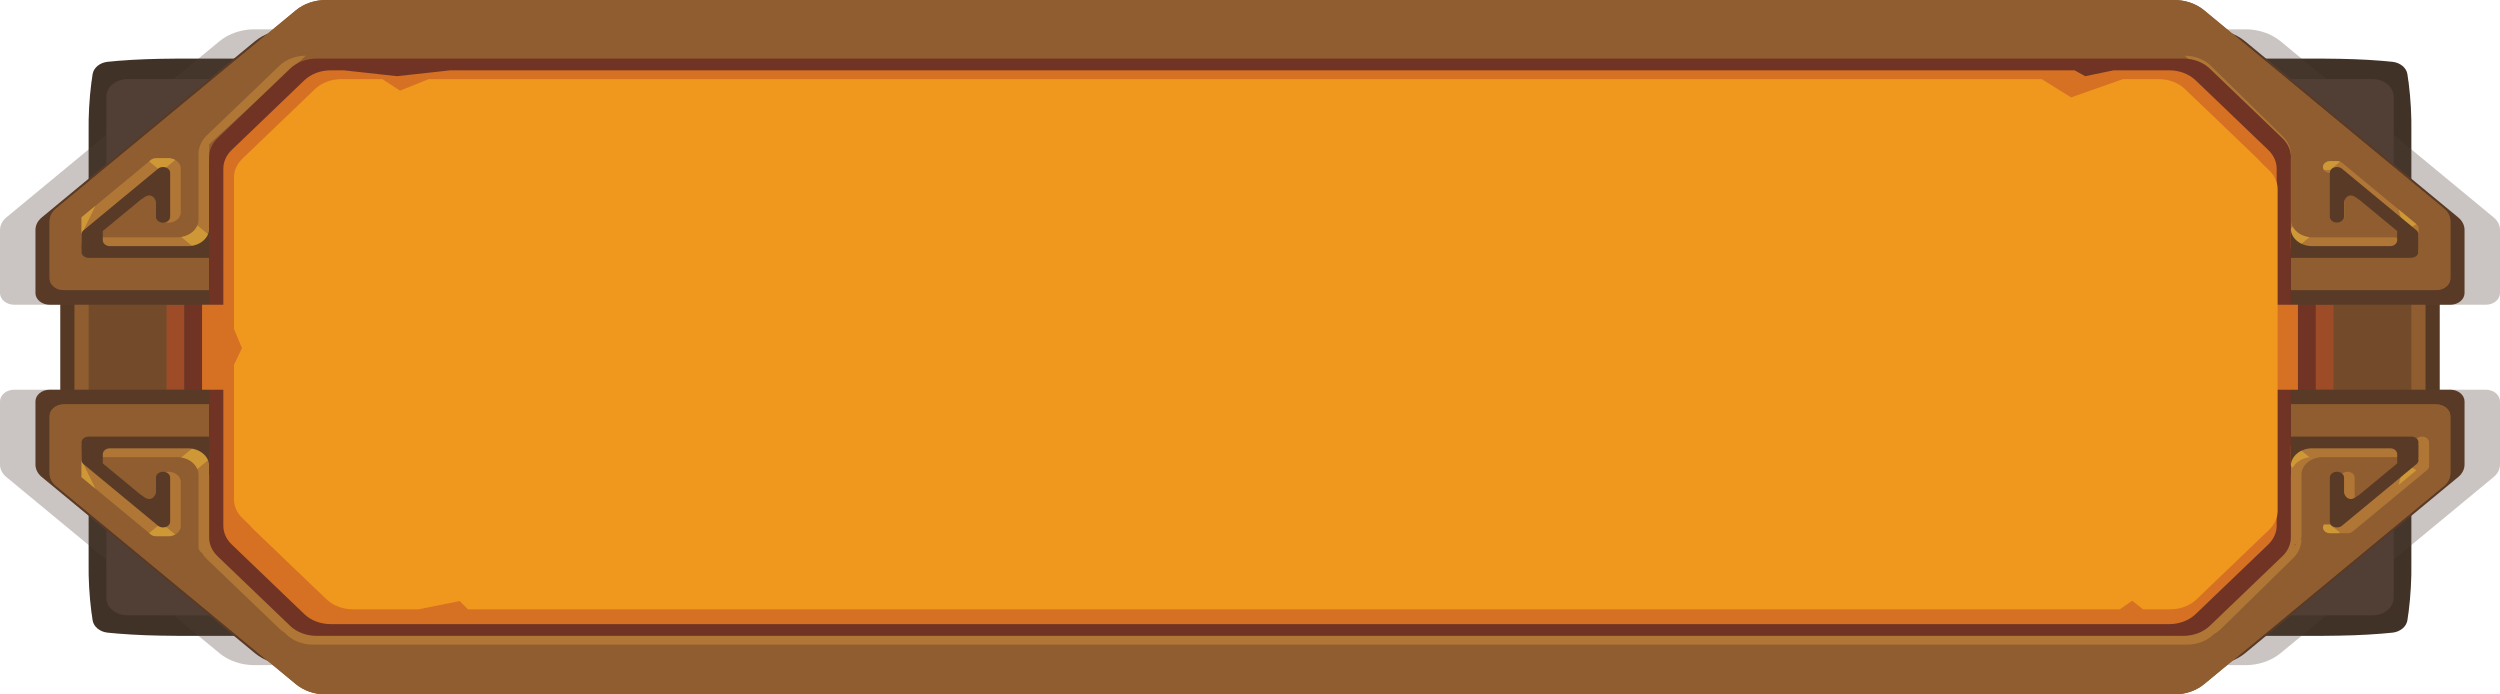 <svg width="432" height="120" viewBox="0 0 432 120" fill="none" xmlns="http://www.w3.org/2000/svg">
<path d="M30.628 109.873C30.46 109.873 30.293 109.871 30.127 109.867C26.837 109.847 23.605 109.754 20.346 109.486C20.281 109.481 20.217 109.475 20.153 109.467C19.622 109.422 19.089 109.373 18.555 109.318C17.911 109.243 17.314 108.996 16.854 108.615C16.394 108.235 16.097 107.741 16.006 107.208C15.948 106.824 15.894 106.44 15.844 106.056C15.823 105.961 15.807 105.865 15.794 105.767C15.432 102.911 15.272 100.039 15.314 97.167V22.835C15.272 19.963 15.432 17.091 15.794 14.235C15.806 14.138 15.823 14.042 15.843 13.946C15.894 13.562 15.947 13.178 16.005 12.794C16.096 12.261 16.394 11.768 16.854 11.387C17.313 11.006 17.91 10.76 18.555 10.684C19.092 10.629 19.628 10.578 20.163 10.532C20.223 10.525 20.285 10.519 20.346 10.514C23.603 10.246 26.834 10.153 30.122 10.133C30.29 10.129 30.459 10.127 30.628 10.127H401.371C401.54 10.127 401.71 10.127 401.878 10.133C405.166 10.153 408.396 10.246 411.653 10.514C411.714 10.519 411.775 10.525 411.837 10.531C412.373 10.576 412.909 10.627 413.447 10.683C414.091 10.759 414.688 11.006 415.148 11.386C415.608 11.767 415.905 12.261 415.996 12.793C416.054 13.179 416.108 13.565 416.158 13.95C416.179 14.044 416.195 14.139 416.207 14.234C416.569 17.091 416.729 19.963 416.685 22.835V97.169C416.728 100.041 416.568 102.913 416.206 105.77C416.194 105.865 416.178 105.96 416.157 106.053C416.107 106.439 416.053 106.825 415.995 107.21C415.904 107.743 415.606 108.237 415.146 108.617C414.687 108.998 414.09 109.245 413.445 109.32C412.911 109.375 412.378 109.425 411.846 109.469C411.782 109.477 411.718 109.483 411.654 109.488C408.395 109.756 405.16 109.849 401.873 109.869C401.706 109.873 401.54 109.875 401.372 109.875L30.628 109.873Z" fill="#413228"/>
<path d="M409.947 13.671H22.052C20.022 13.671 18.377 15.031 18.377 16.709V103.291C18.377 104.969 20.022 106.329 22.052 106.329H409.947C411.977 106.329 413.622 104.969 413.622 103.291V16.709C413.622 15.031 411.977 13.671 409.947 13.671Z" fill="#513F35"/>
<path opacity="0.302" d="M43.973 114.937C42.847 114.937 41.731 114.753 40.691 114.397C39.65 114.041 38.705 113.519 37.908 112.861L1.076 82.415C0.387 81.846 0 81.073 0 80.268V69.367C0 68.83 0.258 68.315 0.718 67.935C1.177 67.555 1.8 67.342 2.45 67.342H429.549C430.199 67.342 430.822 67.555 431.282 67.935C431.741 68.315 431.999 68.83 431.999 69.367V80.267C431.999 80.666 431.904 81.061 431.72 81.43C431.535 81.799 431.264 82.133 430.922 82.415L394.09 112.861C393.294 113.519 392.348 114.041 391.308 114.397C390.267 114.753 389.152 114.937 388.026 114.937H43.973ZM2.45 52.658C1.8 52.658 1.177 52.445 0.718 52.065C0.258 51.685 0 51.17 0 50.633V39.733C2.26304e-05 39.334 0.095 38.938 0.28 38.57C0.465 38.201 0.735 37.866 1.077 37.584L37.909 7.139C38.706 6.481 39.651 5.959 40.691 5.603C41.732 5.246 42.847 5.063 43.974 5.063H388.026C389.153 5.063 390.268 5.246 391.308 5.603C392.349 5.959 393.294 6.481 394.091 7.139L430.923 37.584C431.265 37.866 431.535 38.201 431.72 38.57C431.905 38.938 432 39.334 432 39.733V50.633C432 51.17 431.742 51.685 431.282 52.065C430.823 52.445 430.2 52.658 429.55 52.658H2.45Z" fill="#513F35"/>
<path d="M421.586 43.544H10.414V78.481H421.586V43.544Z" fill="#563925"/>
<path d="M419.13 43.544H12.864V78.481H419.13V43.544Z" fill="#8F5D2F"/>
<path d="M416.682 43.544H15.314V78.481H416.682V43.544Z" fill="#734B2A"/>
<path opacity="0.702" d="M400.146 67.342V52.658H403.209V67.342H400.146ZM28.791 67.342V52.658H31.853V67.342H28.791Z" fill="#B04D26"/>
<path d="M400.14 43.544H31.853V78.481H400.14V43.544Z" fill="#713324"/>
<path d="M424.798 37.584L387.965 7.139C387.168 6.481 386.223 5.959 385.182 5.603C384.142 5.247 383.026 5.063 381.9 5.063H50.099C48.973 5.063 47.858 5.247 46.817 5.603C45.777 5.959 44.831 6.481 44.035 7.139L7.202 37.584C6.861 37.867 6.59 38.202 6.405 38.57C6.221 38.939 6.126 39.334 6.126 39.733V50.633C6.126 51.17 6.384 51.685 6.843 52.065C7.303 52.445 7.926 52.658 8.576 52.658H423.424C424.073 52.658 424.697 52.445 425.156 52.065C425.616 51.685 425.874 51.17 425.874 50.633V39.733C425.874 39.334 425.779 38.939 425.594 38.57C425.409 38.202 425.139 37.867 424.798 37.584Z" fill="#593A26"/>
<path d="M51.132 1.78L9.652 36.065C9.311 36.347 9.04 36.682 8.856 37.051C8.671 37.42 8.576 37.815 8.576 38.214V48.101C8.576 48.638 8.834 49.154 9.294 49.533C9.753 49.913 10.376 50.127 11.026 50.127H420.973C421.623 50.127 422.246 49.913 422.706 49.533C423.165 49.154 423.424 48.638 423.424 48.101V38.214C423.424 37.815 423.329 37.42 423.144 37.051C422.959 36.682 422.689 36.347 422.347 36.065L380.868 1.78C379.49 0.64 377.62 7.55688e-05 375.67 0H56.33C54.38 7.55688e-05 52.51 0.64 51.132 1.78Z" fill="#8F5D2F"/>
<path d="M51.132 1.78L9.652 36.065C9.311 36.347 9.04 36.682 8.856 37.051C8.671 37.42 8.576 37.815 8.576 38.214V48.101C8.576 48.638 8.834 49.154 9.294 49.533C9.753 49.913 10.376 50.127 11.026 50.127H420.973C421.623 50.127 422.246 49.913 422.706 49.533C423.165 49.154 423.424 48.638 423.424 48.101V38.214C423.424 37.815 423.329 37.42 423.144 37.051C422.959 36.682 422.689 36.347 422.347 36.065L380.868 1.78C379.49 0.64 377.62 7.55688e-05 375.67 0H56.33C54.38 7.55688e-05 52.51 0.64 51.132 1.78Z" fill="#8F5D2F"/>
<path opacity="0.6" d="M369.094 50.127L372.769 46.582L371.544 44.557H380.12L372.769 48.608L373.994 50.127H369.094ZM56.356 46.582L51.455 44.557H74.733L52.681 48.608L56.356 46.582Z" fill="#593A26"/>
<path d="M381.157 54.683H387.895L382.994 55.696L381.157 54.683ZM52.681 54.683H71.057L61.869 55.696L52.681 54.683ZM394.02 54.683H36.141V28.383C36.141 27.712 36.464 27.068 37.038 26.593L54.225 12.387C54.51 12.152 54.847 11.966 55.219 11.838C55.591 11.711 55.989 11.646 56.391 11.646H375.608C376.01 11.645 376.408 11.711 376.78 11.838C377.152 11.965 377.49 12.152 377.774 12.387L394.961 26.593C395.535 27.068 395.857 27.711 395.857 28.383V54.683H394.02Z" fill="#44342A"/>
<path d="M392.183 52.658H39.817C39.492 52.658 39.18 52.551 38.95 52.362C38.721 52.172 38.592 51.914 38.592 51.646V29.693C38.593 29.156 38.851 28.641 39.309 28.261L55.631 14.77C55.858 14.582 56.128 14.432 56.425 14.33C56.722 14.229 57.041 14.177 57.363 14.177H67.382L70.445 15.19L73.508 14.177H363.392L366.455 15.19L368.088 14.177H374.636C374.958 14.176 375.277 14.229 375.575 14.33C375.872 14.432 376.142 14.582 376.369 14.771L378.505 16.536L377.481 18.228L380.04 17.805L392.69 28.261C393.148 28.642 393.406 29.156 393.408 29.693V51.646C393.408 51.914 393.279 52.172 393.049 52.362C392.819 52.551 392.508 52.658 392.183 52.658Z" fill="#503E34"/>
<path d="M392.183 52.658H39.817C39.492 52.658 39.18 52.551 38.95 52.362C38.721 52.172 38.592 51.914 38.592 51.646V29.693C38.593 29.156 38.851 28.641 39.309 28.261L55.631 14.77C55.858 14.582 56.128 14.432 56.425 14.33C56.722 14.229 57.041 14.177 57.363 14.177H67.382L70.445 15.19L73.508 14.177H363.392L366.455 15.19L368.088 14.177H374.636C374.958 14.176 375.277 14.229 375.575 14.33C375.872 14.432 376.142 14.582 376.369 14.771L378.505 16.536L377.481 18.228L380.04 17.805L392.69 28.261C393.148 28.642 393.406 29.156 393.408 29.693V51.646C393.408 51.914 393.279 52.172 393.049 52.362C392.819 52.551 392.508 52.658 392.183 52.658Z" fill="white"/>
<path opacity="0.302" d="M391.57 41.772C391.57 41.622 391.624 41.475 391.725 41.35C391.826 41.225 391.969 41.128 392.137 41.071C392.305 41.013 392.49 40.998 392.668 41.027C392.846 41.057 393.01 41.129 393.139 41.235C393.267 41.341 393.355 41.477 393.39 41.624C393.426 41.771 393.407 41.924 393.338 42.062C393.268 42.201 393.151 42.32 392.999 42.403C392.848 42.487 392.671 42.531 392.489 42.531C392.245 42.531 392.012 42.451 391.839 42.309C391.667 42.166 391.57 41.973 391.57 41.772ZM38.592 41.772C38.592 41.622 38.645 41.475 38.746 41.35C38.847 41.225 38.991 41.128 39.159 41.071C39.327 41.013 39.511 40.998 39.69 41.027C39.868 41.057 40.032 41.129 40.16 41.235C40.289 41.341 40.376 41.477 40.411 41.624C40.447 41.771 40.429 41.924 40.359 42.062C40.29 42.201 40.172 42.32 40.021 42.403C39.87 42.487 39.692 42.531 39.51 42.531C39.267 42.531 39.033 42.451 38.861 42.309C38.688 42.166 38.592 41.973 38.592 41.772Z" fill="#503E34"/>
<path d="M415.498 43.544V39.921L406.309 32.326V32.911C406.018 32.571 405.579 32.336 405.084 32.256V37.468C405.084 37.737 404.955 37.995 404.725 38.184C404.496 38.374 404.184 38.481 403.859 38.481C403.534 38.481 403.223 38.374 402.993 38.184C402.763 37.995 402.634 37.737 402.634 37.468V29.873C402.309 29.873 401.998 29.767 401.768 29.577C401.538 29.387 401.409 29.129 401.409 28.861C401.409 28.592 401.538 28.335 401.768 28.145C401.998 27.955 402.309 27.848 402.634 27.848H403.892C404.209 27.853 404.512 27.96 404.736 28.146L417.597 38.776C417.729 38.885 417.83 39.018 417.891 39.165C417.952 39.311 417.971 39.467 417.948 39.621V43.544C417.948 43.813 417.819 44.071 417.589 44.26C417.36 44.45 417.048 44.557 416.723 44.557C416.398 44.557 416.086 44.45 415.857 44.26C415.627 44.071 415.498 43.813 415.498 43.544ZM395.283 43.038C395.079 43.038 394.879 42.996 394.699 42.916C394.52 42.836 394.368 42.72 394.257 42.579C394.145 42.438 394.078 42.276 394.062 42.108C394.045 41.94 394.079 41.771 394.162 41.617C394.093 41.508 394.058 41.388 394.058 41.266V25.823C394.43 25.822 394.793 25.915 395.099 26.089L377.519 9.62C378.38 9.622 379.23 9.78 380.009 10.082C380.789 10.384 381.479 10.823 382.032 11.369L394.453 23.548C395.387 24.47 395.898 25.634 395.896 26.835L395.692 26.645C395.827 26.861 395.897 27.099 395.896 27.342V37.975C395.896 38.781 396.283 39.553 396.972 40.123C397.662 40.693 398.596 41.013 399.571 41.013H413.66C413.985 41.013 414.297 41.119 414.526 41.309C414.756 41.499 414.885 41.757 414.885 42.025C414.885 42.294 414.756 42.551 414.526 42.741C414.297 42.931 413.985 43.038 413.66 43.038H395.283ZM15.927 43.038C15.726 42.995 15.515 42.995 15.314 43.038C14.989 43.038 14.678 42.931 14.448 42.741C14.218 42.551 14.089 42.294 14.089 42.025V37.548L26.076 27.64C26.19 27.545 26.326 27.47 26.475 27.419C26.625 27.368 26.785 27.342 26.947 27.342H29.403V27.36C29.913 27.422 30.379 27.633 30.717 27.954C31.054 28.276 31.24 28.688 31.241 29.114V36.709C31.241 37.179 31.015 37.63 30.613 37.962C30.211 38.294 29.665 38.481 29.097 38.481C28.528 38.481 27.983 38.294 27.581 37.962C27.179 37.63 26.953 37.179 26.953 36.709V33.418C26.953 33.08 26.548 32.253 25.798 32.253C25.539 32.283 25.29 32.356 25.067 32.47C24.844 32.583 24.652 32.733 24.503 32.911V31.899L26.953 29.873V29.794L16.4 38.518C16.491 38.663 16.539 38.824 16.539 38.987V40.006C16.541 40.273 16.671 40.529 16.901 40.718C17.13 40.907 17.441 41.013 17.764 41.013H30.628C31.603 41.012 32.537 40.691 33.226 40.122C33.915 39.552 34.303 38.78 34.304 37.975V26.329C34.303 26.21 34.32 26.091 34.354 25.975C34.505 25.011 34.995 24.105 35.763 23.369L48.3 11.345C48.865 10.804 49.564 10.37 50.35 10.072C51.136 9.774 51.99 9.62 52.855 9.62L36.141 24.933V41.266C36.141 41.423 36.083 41.576 35.973 41.705C35.863 41.833 35.708 41.93 35.529 41.982C35.529 41.996 35.529 42.011 35.529 42.025C35.529 42.294 35.4 42.551 35.17 42.741C34.94 42.931 34.629 43.038 34.304 43.038H15.927Z" fill="#B07636"/>
<path fill-rule="evenodd" clip-rule="evenodd" d="M414.475 36.196L417.543 38.732L415.498 40L415.498 39.921L415.471 39.898L414.475 36.196ZM403.892 27.848C404.057 27.851 404.218 27.881 404.366 27.936L402.634 29.367H401.573C401.466 29.215 401.409 29.04 401.409 28.861C401.409 28.592 401.538 28.335 401.768 28.145C401.997 27.955 402.307 27.849 402.631 27.848L403.892 27.848ZM394.699 42.916C394.879 42.996 395.079 43.038 395.283 43.038H396.586L399.071 40.984C398.281 40.895 397.543 40.594 396.972 40.123C396.641 39.849 396.38 39.529 396.198 39.181L394.058 40.95V41.266C394.058 41.388 394.093 41.508 394.162 41.617C394.079 41.771 394.045 41.94 394.062 42.108C394.078 42.276 394.145 42.437 394.257 42.579C394.368 42.72 394.52 42.836 394.699 42.916ZM33.849 43.038L31.33 40.956C32.043 40.841 32.705 40.553 33.226 40.122C33.627 39.79 33.926 39.39 34.106 38.954L36.141 40.636V41.266C36.141 41.423 36.083 41.576 35.973 41.705C35.863 41.833 35.708 41.93 35.529 41.982V42.025C35.529 42.294 35.4 42.551 35.17 42.741C34.94 42.931 34.629 43.038 34.304 43.038H33.849ZM29.403 27.342V27.36C29.717 27.398 30.014 27.492 30.274 27.634L28.791 28.861L27.565 29.367L25.776 27.888L26.076 27.64C26.19 27.545 26.326 27.47 26.475 27.419C26.623 27.368 26.781 27.342 26.94 27.342L29.403 27.342ZM14.089 37.548L16.475 35.575L14.089 40.506L14.089 37.548Z" fill="#CF9837"/>
<path d="M416.073 44.557H393.408C394.058 44.557 394.681 44.344 395.14 43.964C395.6 43.584 395.858 43.069 395.858 42.532V39.494C395.858 40.3 396.245 41.072 396.935 41.642C397.624 42.212 398.559 42.532 399.533 42.532H413.01C413.335 42.532 413.646 42.425 413.876 42.235C414.106 42.045 414.235 41.788 414.235 41.519V39.922L407.497 34.352V34.431C405.869 32.896 405.047 34.463 405.047 34.937V37.468C405.047 37.737 404.917 37.995 404.688 38.184C404.458 38.374 404.146 38.481 403.821 38.481C403.496 38.481 403.185 38.374 402.955 38.184C402.725 37.995 402.596 37.737 402.596 37.468V29.909C402.595 29.87 402.596 29.83 402.601 29.791C402.626 29.538 402.765 29.301 402.991 29.129C403.217 28.957 403.514 28.861 403.821 28.861H403.854C404.172 28.866 404.474 28.973 404.699 29.159L417.559 39.789C417.709 39.913 417.818 40.067 417.874 40.236C417.931 40.405 417.934 40.583 417.883 40.754C417.901 40.839 417.91 40.926 417.91 41.013V43.038C417.91 43.132 417.9 43.225 417.879 43.318C417.92 43.466 417.921 43.62 417.88 43.769C417.839 43.917 417.758 44.056 417.644 44.175C417.529 44.294 417.383 44.39 417.217 44.457C417.051 44.523 416.869 44.557 416.685 44.557H416.073ZM36.141 44.557V42.532C36.141 43.069 36.399 43.584 36.859 43.964C37.318 44.344 37.942 44.557 38.592 44.557H36.141ZM15.927 44.557H15.314C15.13 44.557 14.948 44.523 14.782 44.456C14.616 44.39 14.47 44.294 14.355 44.175C14.241 44.056 14.16 43.917 14.119 43.768C14.079 43.62 14.079 43.465 14.12 43.317C14.1 43.225 14.089 43.132 14.089 43.038V41.013C14.089 40.926 14.098 40.84 14.115 40.754C14.064 40.584 14.067 40.405 14.124 40.236C14.181 40.067 14.29 39.913 14.44 39.789L27.3 29.16C27.524 28.973 27.828 28.866 28.145 28.861H28.178C28.491 28.861 28.791 28.959 29.019 29.136C29.247 29.313 29.384 29.555 29.403 29.813C29.405 29.844 29.405 29.875 29.403 29.905V37.468C29.403 37.737 29.274 37.995 29.044 38.184C28.814 38.374 28.503 38.481 28.178 38.481C27.853 38.481 27.541 38.374 27.312 38.184C27.082 37.995 26.953 37.737 26.953 37.468V34.937C26.953 34.463 26.131 32.896 24.503 34.431V34.352L17.764 39.921V41.519C17.764 41.788 17.893 42.045 18.123 42.235C18.353 42.425 18.665 42.532 18.989 42.532H32.466C33.441 42.532 34.376 42.212 35.065 41.642C35.754 41.072 36.141 40.3 36.141 39.494V44.557H15.927Z" fill="#593A26"/>
<path d="M424.798 82.416L387.965 112.861C387.168 113.519 386.223 114.041 385.182 114.397C384.142 114.753 383.026 114.937 381.9 114.937H50.099C48.973 114.937 47.858 114.753 46.817 114.397C45.777 114.041 44.831 113.519 44.035 112.861L7.202 82.416C6.861 82.134 6.59 81.799 6.405 81.43C6.221 81.061 6.126 80.666 6.126 80.267V69.367C6.126 68.83 6.384 68.315 6.843 67.935C7.303 67.555 7.926 67.342 8.576 67.342H423.424C424.073 67.342 424.697 67.555 425.156 67.935C425.616 68.315 425.874 68.83 425.874 69.367V80.267C425.874 80.666 425.779 81.061 425.594 81.43C425.409 81.799 425.139 82.134 424.798 82.416Z" fill="#593A26"/>
<path d="M51.132 118.221L9.652 83.935C9.311 83.653 9.04 83.318 8.856 82.95C8.671 82.581 8.576 82.186 8.576 81.787V71.899C8.576 71.362 8.834 70.847 9.294 70.467C9.753 70.087 10.376 69.874 11.026 69.874H420.973C421.623 69.874 422.246 70.087 422.706 70.467C423.165 70.847 423.424 71.362 423.424 71.899V81.787C423.424 82.186 423.329 82.581 423.144 82.95C422.959 83.318 422.689 83.653 422.347 83.935L380.868 118.221C379.49 119.36 377.62 120 375.67 120.001H56.33C54.38 120 52.51 119.36 51.132 118.221Z" fill="#8F5D2F"/>
<path d="M51.132 118.221L9.652 83.935C9.311 83.653 9.04 83.318 8.856 82.95C8.671 82.581 8.576 82.186 8.576 81.787V71.899C8.576 71.362 8.834 70.847 9.294 70.467C9.753 70.087 10.376 69.874 11.026 69.874H420.973C421.623 69.874 422.246 70.087 422.706 70.467C423.165 70.847 423.424 71.362 423.424 71.899V81.787C423.424 82.186 423.329 82.581 423.144 82.95C422.959 83.318 422.689 83.653 422.347 83.935L380.868 118.221C379.49 119.36 377.62 120 375.67 120.001H56.33C54.38 120 52.51 119.36 51.132 118.221Z" fill="#8F5D2F"/>
<path opacity="0.6" d="M380.544 75.444L381.769 73.418L378.094 69.874H382.994L381.769 71.393L389.12 75.444H380.544ZM51.455 75.444L56.356 73.418L52.681 71.393L74.733 75.444H51.455Z" fill="#593A26"/>
<path d="M56.391 108.354C55.989 108.354 55.591 108.289 55.219 108.162C54.847 108.035 54.51 107.848 54.225 107.613L37.038 93.406C36.754 93.171 36.528 92.892 36.374 92.585C36.22 92.278 36.141 91.949 36.141 91.616V65.316H52.681L61.869 64.304L71.057 65.316H381.157L382.994 64.304L387.895 65.316H395.858V91.617C395.858 92.288 395.536 92.932 394.961 93.406L377.775 107.613C377.49 107.848 377.152 108.035 376.781 108.162C376.409 108.289 376.011 108.354 375.609 108.354H56.391Z" fill="#44342A"/>
<path d="M363.392 105.823H73.508L70.445 104.81L67.382 105.823H57.363C57.041 105.823 56.722 105.771 56.425 105.67C56.127 105.568 55.857 105.418 55.63 105.229L39.309 91.739C39.081 91.552 38.9 91.328 38.777 91.083C38.654 90.837 38.591 90.573 38.592 90.307V68.355C38.592 68.086 38.721 67.828 38.95 67.638C39.18 67.448 39.492 67.342 39.817 67.342H392.183C392.508 67.342 392.819 67.448 393.049 67.638C393.279 67.828 393.408 68.086 393.408 68.355V90.307C393.409 90.573 393.346 90.837 393.222 91.083C393.099 91.329 392.918 91.552 392.69 91.74L380.04 102.195L377.481 101.772L378.505 103.464L376.369 105.229C376.142 105.418 375.872 105.568 375.575 105.67C375.277 105.772 374.958 105.824 374.636 105.823H368.088L366.455 104.81L363.392 105.823Z" fill="#503E34"/>
<path d="M363.392 105.823H73.508L70.445 104.81L67.382 105.823H57.363C57.041 105.823 56.722 105.771 56.425 105.67C56.127 105.568 55.857 105.418 55.63 105.229L39.309 91.739C39.081 91.552 38.9 91.328 38.777 91.083C38.654 90.837 38.591 90.573 38.592 90.307V68.355C38.592 68.086 38.721 67.828 38.95 67.638C39.18 67.448 39.492 67.342 39.817 67.342H392.183C392.508 67.342 392.819 67.448 393.049 67.638C393.279 67.828 393.408 68.086 393.408 68.355V90.307C393.409 90.573 393.346 90.837 393.222 91.083C393.099 91.329 392.918 91.552 392.69 91.74L380.04 102.195L377.481 101.772L378.505 103.464L376.369 105.229C376.142 105.418 375.872 105.568 375.575 105.67C375.277 105.772 374.958 105.824 374.636 105.823H368.088L366.455 104.81L363.392 105.823Z" fill="white"/>
<path opacity="0.302" d="M391.57 78.228C391.57 78.077 391.624 77.93 391.725 77.806C391.826 77.681 391.969 77.584 392.137 77.526C392.305 77.469 392.49 77.454 392.668 77.483C392.846 77.512 393.01 77.584 393.139 77.691C393.267 77.797 393.355 77.932 393.39 78.079C393.426 78.227 393.407 78.379 393.338 78.518C393.268 78.657 393.151 78.775 392.999 78.859C392.848 78.942 392.671 78.987 392.489 78.987C392.245 78.987 392.012 78.907 391.839 78.764C391.667 78.622 391.57 78.429 391.57 78.228ZM38.592 78.228C38.592 78.077 38.645 77.93 38.746 77.806C38.847 77.681 38.991 77.584 39.159 77.526C39.327 77.469 39.511 77.454 39.69 77.483C39.868 77.512 40.032 77.584 40.16 77.691C40.289 77.797 40.376 77.932 40.411 78.079C40.447 78.227 40.429 78.379 40.359 78.518C40.29 78.657 40.172 78.775 40.021 78.859C39.87 78.942 39.692 78.987 39.51 78.987C39.267 78.987 39.033 78.907 38.861 78.764C38.688 78.622 38.592 78.429 38.592 78.228Z" fill="#503E34"/>
<path d="M54.08 111.392C53.215 111.392 52.361 111.238 51.575 110.94C50.788 110.643 50.089 110.208 49.525 109.667L49.203 109.358C48.873 109.15 48.57 108.914 48.3 108.654L35.762 96.631C35.419 96.302 35.129 95.937 34.901 95.545C34.735 95.443 34.597 95.314 34.494 95.166C34.391 95.017 34.326 94.853 34.304 94.683V81.947C34.273 81.156 33.873 80.407 33.188 79.855C32.502 79.303 31.585 78.992 30.628 78.987H17.755C17.441 78.989 17.14 79.09 16.914 79.27C16.687 79.45 16.553 79.695 16.539 79.954V79.977C16.539 79.984 16.539 79.992 16.539 80V81.013C16.54 81.176 16.492 81.337 16.4 81.482L26.953 90.205V90.127L24.503 88.101V87.089C24.651 87.266 24.843 87.417 25.066 87.53C25.289 87.644 25.538 87.717 25.797 87.747C25.977 87.737 26.151 87.69 26.303 87.61C26.454 87.529 26.578 87.418 26.663 87.287C26.829 87.076 26.929 86.833 26.953 86.582V83.291C26.953 82.821 27.179 82.37 27.581 82.038C27.983 81.706 28.528 81.519 29.097 81.519C29.665 81.519 30.211 81.706 30.613 82.038C31.015 82.37 31.241 82.821 31.241 83.291V90.886C31.24 91.312 31.054 91.724 30.717 92.046C30.379 92.368 29.913 92.579 29.403 92.64V92.658H26.947C26.785 92.659 26.625 92.632 26.475 92.581C26.326 92.53 26.19 92.455 26.076 92.36L14.089 82.452V77.975C14.089 77.82 14.132 77.668 14.214 77.529C14.296 77.39 14.416 77.269 14.564 77.174C14.712 77.079 14.884 77.014 15.067 76.983C15.25 76.951 15.439 76.955 15.62 76.994C15.72 76.973 15.823 76.962 15.927 76.962H34.304C34.521 76.962 34.734 77.01 34.922 77.101C35.109 77.191 35.264 77.322 35.371 77.478C35.586 77.507 35.782 77.599 35.923 77.736C36.064 77.873 36.141 78.048 36.141 78.228V82.151C36.367 81.769 36.652 81.413 36.988 81.091L49.525 69.067C50.09 68.526 50.789 68.092 51.575 67.794C52.361 67.496 53.215 67.342 54.08 67.342H377.91C378.775 67.342 379.629 67.496 380.416 67.794C381.202 68.091 381.901 68.526 382.466 69.067L395.015 81.102C395.35 81.424 395.635 81.78 395.861 82.162V78.734C395.861 78.612 395.896 78.492 395.965 78.383C395.883 78.229 395.848 78.061 395.865 77.893C395.881 77.725 395.948 77.564 396.059 77.422C396.17 77.281 396.322 77.165 396.5 77.085C396.679 77.005 396.88 76.962 397.083 76.962H415.46C415.785 76.962 416.097 77.069 416.326 77.259C416.556 77.449 416.685 77.706 416.685 77.975C416.685 78.243 416.556 78.501 416.326 78.691C416.097 78.881 415.785 78.987 415.46 78.987H401.371C400.396 78.987 399.462 79.307 398.772 79.877C398.083 80.447 397.696 81.22 397.696 82.025V92.658C397.696 92.9 397.626 93.139 397.492 93.354L397.696 93.165C397.698 94.367 397.186 95.532 396.25 96.453L383.829 108.633C383.465 108.99 383.042 109.303 382.572 109.562L382.463 109.668C381.898 110.209 381.199 110.643 380.414 110.94C379.628 111.238 378.774 111.392 377.91 111.392H54.08ZM396.471 94.311L396.899 93.911C396.767 93.987 396.623 94.047 396.471 94.091V94.311ZM405.659 92.152H404.434C404.109 92.152 403.797 92.045 403.568 91.855C403.338 91.665 403.209 91.408 403.209 91.139C403.209 90.871 403.338 90.613 403.568 90.423C403.797 90.233 404.109 90.127 404.434 90.127V82.532C404.434 82.263 404.563 82.005 404.793 81.816C405.023 81.626 405.334 81.519 405.659 81.519C405.984 81.519 406.296 81.626 406.525 81.816C406.755 82.005 406.884 82.263 406.884 82.532V87.744C407.379 87.664 407.818 87.429 408.109 87.089V87.673L417.298 80.079V76.456C417.298 76.187 417.427 75.93 417.657 75.74C417.886 75.55 418.198 75.443 418.523 75.443C418.848 75.443 419.16 75.55 419.389 75.74C419.619 75.93 419.748 76.187 419.748 76.456V80.379C419.771 80.532 419.751 80.688 419.691 80.835C419.63 80.981 419.529 81.114 419.397 81.223L406.536 91.853C406.422 91.948 406.286 92.023 406.137 92.074C405.987 92.126 405.827 92.152 405.665 92.151L405.659 92.152Z" fill="#B07636"/>
<path fill-rule="evenodd" clip-rule="evenodd" d="M399.071 79.015C398.281 79.105 397.543 79.405 396.972 79.877C396.641 80.15 396.38 80.471 396.198 80.819L394.061 79.052V78.734C394.06 78.612 394.096 78.491 394.165 78.383C394.082 78.229 394.048 78.06 394.065 77.893C394.081 77.725 394.148 77.563 394.259 77.422C394.37 77.281 394.522 77.165 394.7 77.085C394.879 77.004 395.08 76.962 395.283 76.962H396.586L399.071 79.015ZM33.188 79.854C33.605 80.191 33.916 80.6 34.103 81.047L36.141 79.363V78.228C36.141 78.047 36.064 77.873 35.923 77.736C35.782 77.598 35.586 77.507 35.371 77.478C35.264 77.321 35.109 77.191 34.922 77.1C34.734 77.01 34.521 76.962 34.304 76.962H33.848L31.327 79.046C32.024 79.16 32.672 79.439 33.188 79.854ZM14.089 79.493V82.452L16.475 84.424L14.089 79.493ZM26.919 92.658C26.767 92.655 26.616 92.629 26.475 92.581C26.326 92.53 26.19 92.454 26.076 92.36L25.776 92.112L27.565 90.632L28.791 91.139L30.275 92.365C30.014 92.507 29.717 92.602 29.403 92.64V92.658H26.919ZM401.768 91.855C401.992 92.04 402.294 92.146 402.61 92.151H403.862L403.865 92.151C404.027 92.151 404.187 92.125 404.337 92.074C404.347 92.071 404.356 92.067 404.366 92.064L402.634 90.632H401.573C401.466 90.785 401.409 90.96 401.409 91.139C401.409 91.407 401.538 91.665 401.768 91.855ZM417.543 81.267L414.475 83.803L415.471 80.101L415.498 80.078V80L415.498 79.999L417.543 81.267Z" fill="#CF9837"/>
<path d="M403.825 91.139C403.516 91.139 403.218 91.043 402.992 90.869C402.765 90.695 402.626 90.457 402.603 90.203C402.599 90.166 402.598 90.128 402.599 90.091V82.531C402.599 82.263 402.728 82.005 402.958 81.815C403.188 81.626 403.5 81.519 403.825 81.519C404.149 81.519 404.461 81.626 404.691 81.815C404.921 82.005 405.05 82.263 405.05 82.531V85.063C405.05 85.537 405.872 87.104 407.5 85.569V85.648L414.238 80.079V78.481C414.238 78.212 414.109 77.955 413.879 77.765C413.649 77.575 413.338 77.468 413.013 77.468H399.537C398.562 77.468 397.627 77.788 396.938 78.358C396.248 78.928 395.861 79.7 395.861 80.506V77.468C395.861 76.931 395.603 76.416 395.143 76.036C394.684 75.656 394.061 75.443 393.411 75.443H416.688C416.873 75.443 417.054 75.477 417.22 75.543C417.386 75.609 417.532 75.706 417.647 75.825C417.761 75.944 417.842 76.083 417.883 76.231C417.924 76.38 417.923 76.534 417.882 76.682C417.902 76.775 417.911 76.868 417.91 76.962V78.987C417.911 79.074 417.902 79.16 417.884 79.246C417.935 79.416 417.932 79.595 417.875 79.764C417.818 79.933 417.71 80.087 417.559 80.211L404.699 90.841C404.585 90.936 404.449 91.011 404.3 91.062C404.15 91.113 403.99 91.139 403.828 91.139H403.825ZM28.178 91.139C28.015 91.14 27.855 91.114 27.704 91.062C27.554 91.011 27.418 90.936 27.303 90.841L14.443 80.211C14.293 80.087 14.184 79.933 14.127 79.764C14.07 79.595 14.067 79.416 14.118 79.246C14.1 79.16 14.09 79.074 14.089 78.987V76.962C14.089 76.868 14.1 76.775 14.12 76.683C14.079 76.534 14.079 76.38 14.119 76.232C14.16 76.083 14.241 75.944 14.355 75.825C14.47 75.706 14.616 75.609 14.782 75.543C14.948 75.477 15.13 75.443 15.314 75.443H36.141V77.468H17.764H18.989C18.665 77.468 18.353 77.575 18.123 77.765C17.893 77.955 17.764 78.212 17.764 78.481V80.079L24.503 85.648V85.569C26.131 87.104 26.953 85.537 26.953 85.063V82.531C26.953 82.263 27.082 82.005 27.312 81.815C27.541 81.626 27.853 81.519 28.178 81.519C28.503 81.519 28.814 81.626 29.044 81.815C29.274 82.005 29.403 82.263 29.403 82.531V90.095C29.403 90.125 29.403 90.155 29.403 90.185C29.385 90.443 29.248 90.686 29.02 90.864C28.792 91.041 28.491 91.139 28.178 91.139ZM32.466 77.468H36.141V80.506C36.141 79.7 35.754 78.928 35.065 78.358C34.376 77.788 33.441 77.468 32.466 77.468ZM36.141 75.443H38.592C37.942 75.443 37.318 75.656 36.859 76.036C36.399 76.416 36.141 76.931 36.141 77.468V75.443Z" fill="#593A26"/>
<path d="M394.399 96.113L381.85 108.147C381.286 108.688 380.587 109.123 379.801 109.421C379.016 109.718 378.162 109.873 377.297 109.873H54.693C53.829 109.873 52.974 109.719 52.188 109.421C51.402 109.123 50.702 108.689 50.138 108.148L37.6 96.124C36.659 95.222 36.141 94.07 36.141 92.878V27.122C36.141 25.93 36.659 24.778 37.6 23.876L50.138 11.852C50.702 11.311 51.401 10.877 52.188 10.579C52.974 10.281 53.828 10.127 54.693 10.127H377.297C378.162 10.126 379.017 10.281 379.803 10.578C380.589 10.876 381.288 11.311 381.853 11.852L394.402 23.887C395.343 24.789 395.861 25.941 395.861 27.133V92.867C395.86 94.058 395.341 95.21 394.399 96.113Z" fill="#713324"/>
<path d="M57.144 107.848C56.279 107.848 55.424 107.694 54.638 107.396C53.852 107.098 53.152 106.664 52.588 106.122L40.051 94.098C39.11 93.196 38.592 92.044 38.592 90.852V67.341H34.916V52.658H38.592V29.147C38.592 27.955 39.11 26.803 40.051 25.901L52.588 13.877C53.152 13.335 53.851 12.901 54.638 12.603C55.424 12.305 56.279 12.151 57.144 12.152H59.419L68.607 13.164L77.796 12.152H358.492L360.329 13.164L365.23 12.152H374.847C375.712 12.151 376.567 12.305 377.353 12.603C378.139 12.901 378.839 13.335 379.403 13.877L391.952 25.912C392.893 26.814 393.411 27.966 393.411 29.158V52.658H397.086V67.341H393.411V90.841C393.411 92.033 392.893 93.185 391.952 94.088L379.403 106.122C378.838 106.664 378.139 107.098 377.353 107.396C376.567 107.694 375.712 107.848 374.847 107.848H57.144Z" fill="#D67023"/>
<path d="M364.301 103.291H78.87L77.433 101.865L70.365 103.291H58.981C58.116 103.291 57.261 103.137 56.475 102.839C55.689 102.542 54.99 102.107 54.425 101.565L41.888 89.542C40.947 88.639 40.429 87.487 40.429 86.296V63.035L41.809 60.149L40.429 56.843V30.666C40.429 29.475 40.947 28.323 41.888 27.42L54.425 15.396C54.99 14.855 55.689 14.42 56.475 14.123C57.261 13.825 58.116 13.671 58.981 13.671H66.087L69.122 15.663L74.089 13.671H352.813L357.887 16.827L366.847 13.671H373.01C373.874 13.671 374.729 13.825 375.515 14.122C376.302 14.42 377.001 14.855 377.565 15.396L390.114 27.431C391.055 28.334 391.573 29.486 391.573 30.677V86.284C391.573 87.476 391.055 88.628 390.114 89.531L377.565 101.565C377.001 102.107 376.302 102.542 375.515 102.839C374.729 103.137 373.874 103.291 373.01 103.291H368.317L366.446 101.805L364.301 103.291Z" fill="#F0971E"/>
<g filter="url(#filter0_d_17_292)">
<path d="M364.301 103.291H78.87L77.433 101.865L70.365 103.291H58.981C58.116 103.291 57.261 103.137 56.475 102.839C55.689 102.542 54.99 102.107 54.425 101.565L41.888 89.542C40.947 88.639 40.429 87.487 40.429 86.296V63.035L41.809 60.149L40.429 56.843V30.666C40.429 29.475 40.947 28.323 41.888 27.42L54.425 15.396C54.99 14.855 55.689 14.42 56.475 14.123C57.261 13.825 58.116 13.671 58.981 13.671H66.087L69.122 15.663L74.089 13.671H352.813L357.887 16.827L366.847 13.671H373.01C373.874 13.671 374.729 13.825 375.515 14.122C376.302 14.42 377.001 14.855 377.565 15.396L390.114 27.431C391.055 28.334 391.573 29.486 391.573 30.677V86.284C391.573 87.476 391.055 88.628 390.114 89.531L377.565 101.565C377.001 102.107 376.302 102.542 375.515 102.839C374.729 103.137 373.874 103.291 373.01 103.291H368.317L366.446 101.805L364.301 103.291Z" fill="#F0971E"/>
</g>
<defs>
<filter id="filter0_d_17_292" x="38.429" y="11.671" width="359.144" height="97.62" filterUnits="userSpaceOnUse" color-interpolation-filters="sRGB">
<feFlood flood-opacity="0" result="BackgroundImageFix"/>
<feColorMatrix in="SourceAlpha" type="matrix" values="0 0 0 0 0 0 0 0 0 0 0 0 0 0 0 0 0 0 127 0" result="hardAlpha"/>
<feOffset dx="2" dy="2"/>
<feGaussianBlur stdDeviation="2"/>
<feComposite in2="hardAlpha" operator="out"/>
<feColorMatrix type="matrix" values="0 0 0 0 0 0 0 0 0 0 0 0 0 0 0 0 0 0 0.25 0"/>
<feBlend mode="normal" in2="BackgroundImageFix" result="effect1_dropShadow_17_292"/>
<feBlend mode="normal" in="SourceGraphic" in2="effect1_dropShadow_17_292" result="shape"/>
</filter>
</defs>
</svg>
